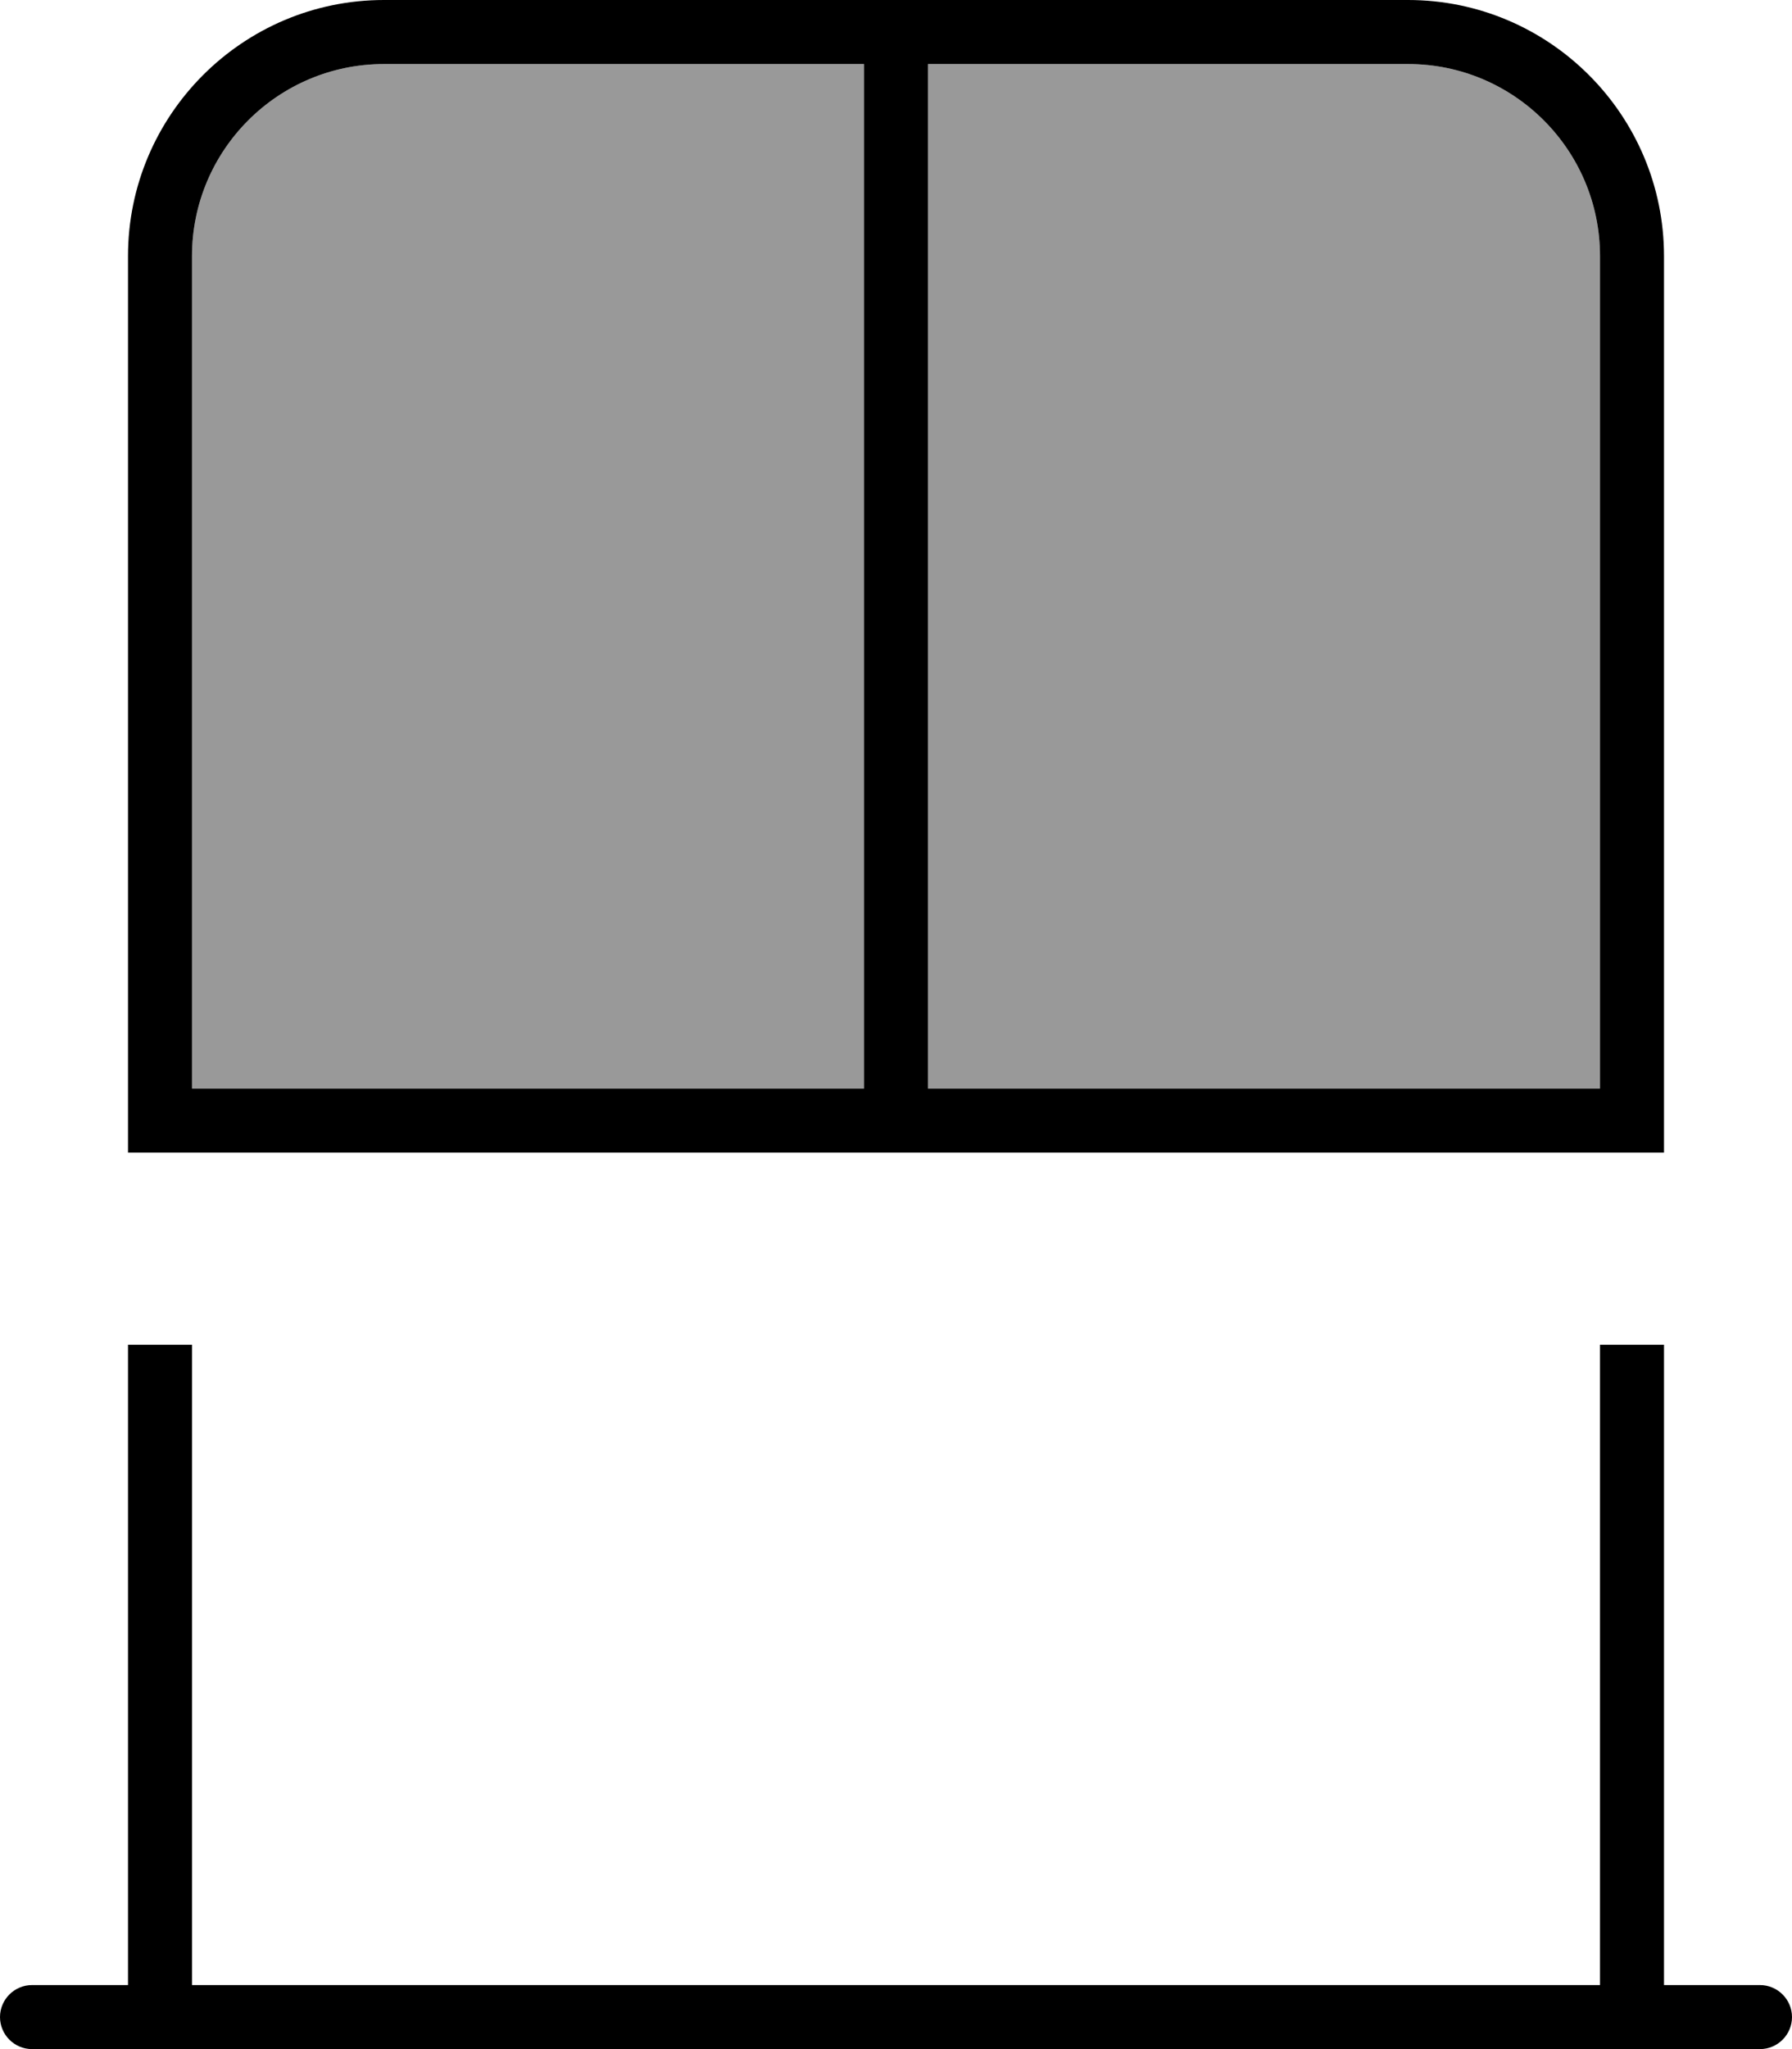 <svg fill="currentColor" xmlns="http://www.w3.org/2000/svg" viewBox="0 0 448 512"><!--! Font Awesome Pro 7.0.1 by @fontawesome - https://fontawesome.com License - https://fontawesome.com/license (Commercial License) Copyright 2025 Fonticons, Inc. --><path opacity=".4" fill="currentColor" d="M48 64l0 208 168 0 0-256-120 0C69.5 16 48 37.5 48 64zM232 16l0 256 168 0 0-208c0-26.5-21.5-48-48-48L232 16z"/><path fill="currentColor" d="M232 16l0 256 168 0 0-208c0-26.5-21.5-48-48-48L232 16zM416 64l0 224-384 0 0-224C32 28.7 60.7 0 96 0L352 0c35.3 0 64 28.7 64 64zM216 272l0-256-120 0C69.5 16 48 37.5 48 64l0 208 168 0zM8 496l24 0 0-160 16 0 0 160 352 0 0-160 16 0 0 160 24 0c4.4 0 8 3.6 8 8s-3.6 8-8 8L8 512c-4.4 0-8-3.6-8-8s3.6-8 8-8z"/></svg>